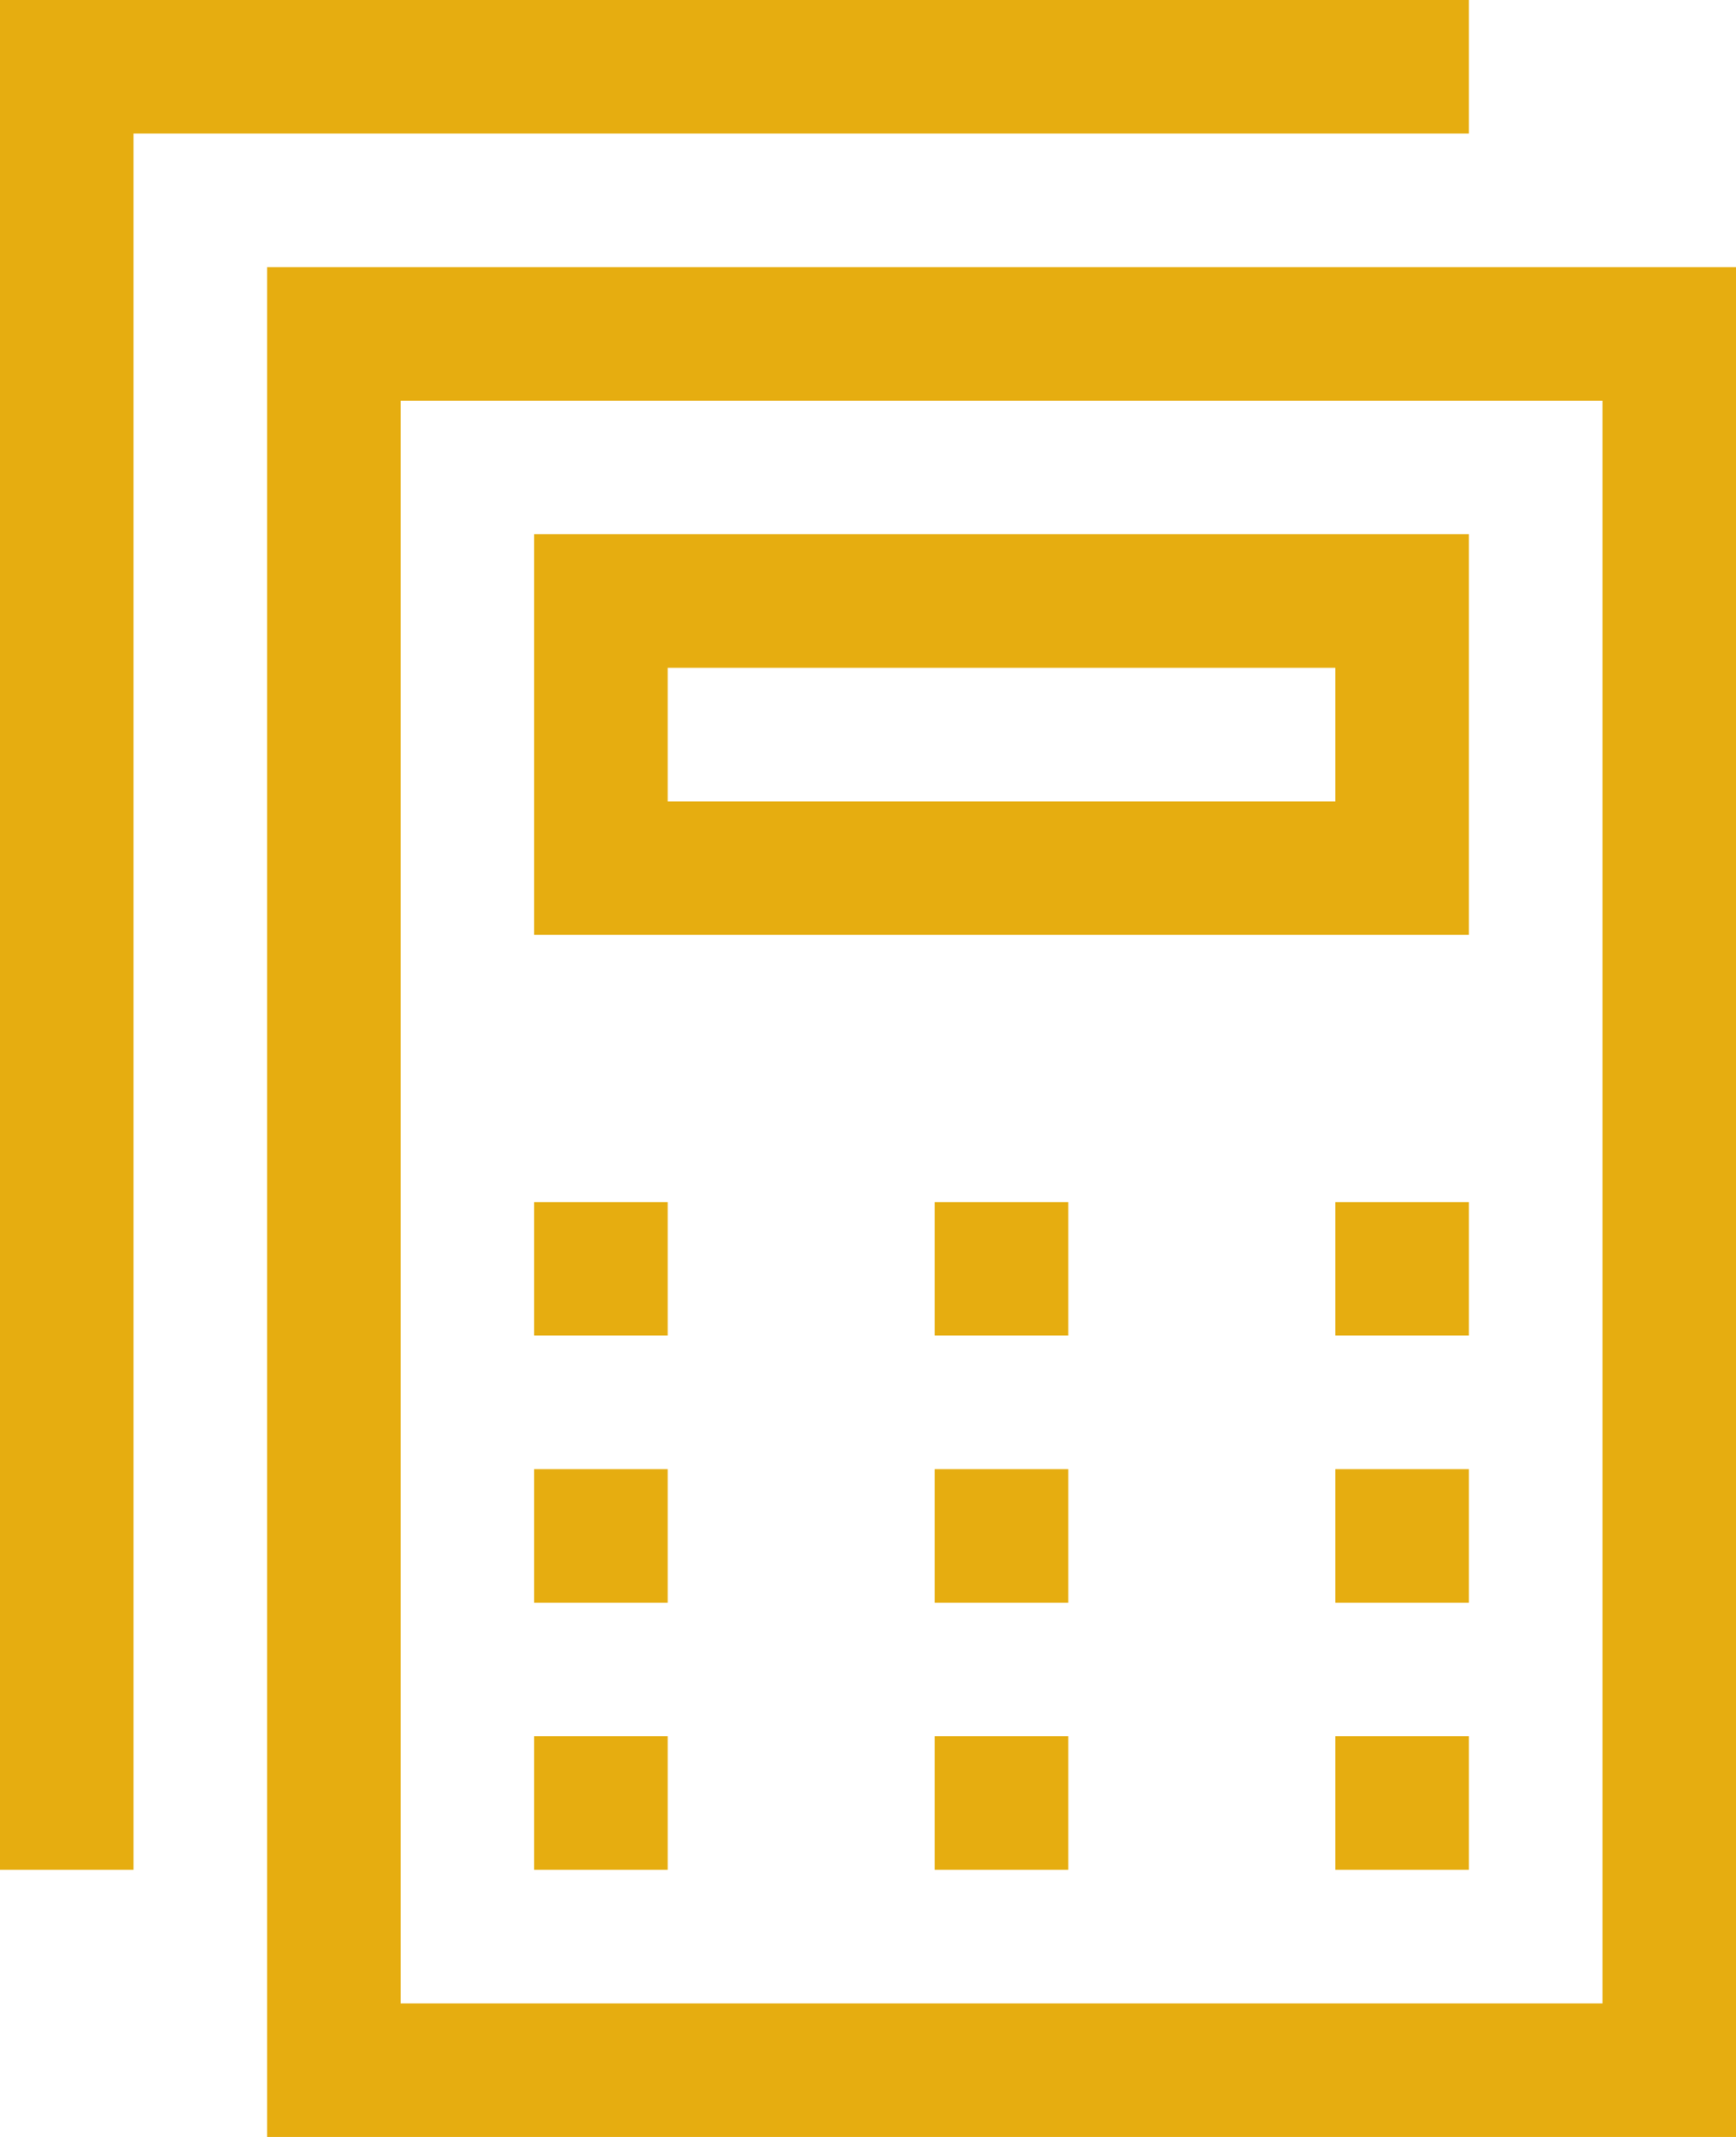 <?xml version="1.0" encoding="UTF-8" standalone="no"?>
<svg
   xmlns:dc="http://purl.org/dc/elements/1.1/"
   xmlns:cc="http://creativecommons.org/ns#"
   xmlns:rdf="http://www.w3.org/1999/02/22-rdf-syntax-ns#"
   xmlns:svg="http://www.w3.org/2000/svg"
   xmlns="http://www.w3.org/2000/svg"
   viewBox="0 0 1664 2048"
   version="1.1"
   id="svg15999"
   width="1664"
   height="2048">
  <defs
     id="defs16003" />
  <path
     d="m 896,1280 v -128 h 128 v 128 z m 0,256 v -128 h 128 v 128 z m 384,256 v -128 h 128 v 128 z m 0,-256 v -128 h 128 v 128 z m -384,256 v -128 h 128 v 128 z M 1408,0 V 128 H 128 V 1792 H 0 V 0 Z M 640,1152 v 128 H 512 v -128 z m 0,256 v 128 H 512 v -128 z m 0,256 v 128 H 512 V 1664 Z M 256,256 H 1664 V 2048 H 256 Z M 1536,1920 V 384 H 384 V 1920 Z M 1408,512 V 896 H 512 V 512 Z M 1280,768 V 640 H 640 v 128 z m 0,512 v -128 h 128 v 128 z"
     id="path15997" 
     fill="#E6AD10"/>
</svg>
